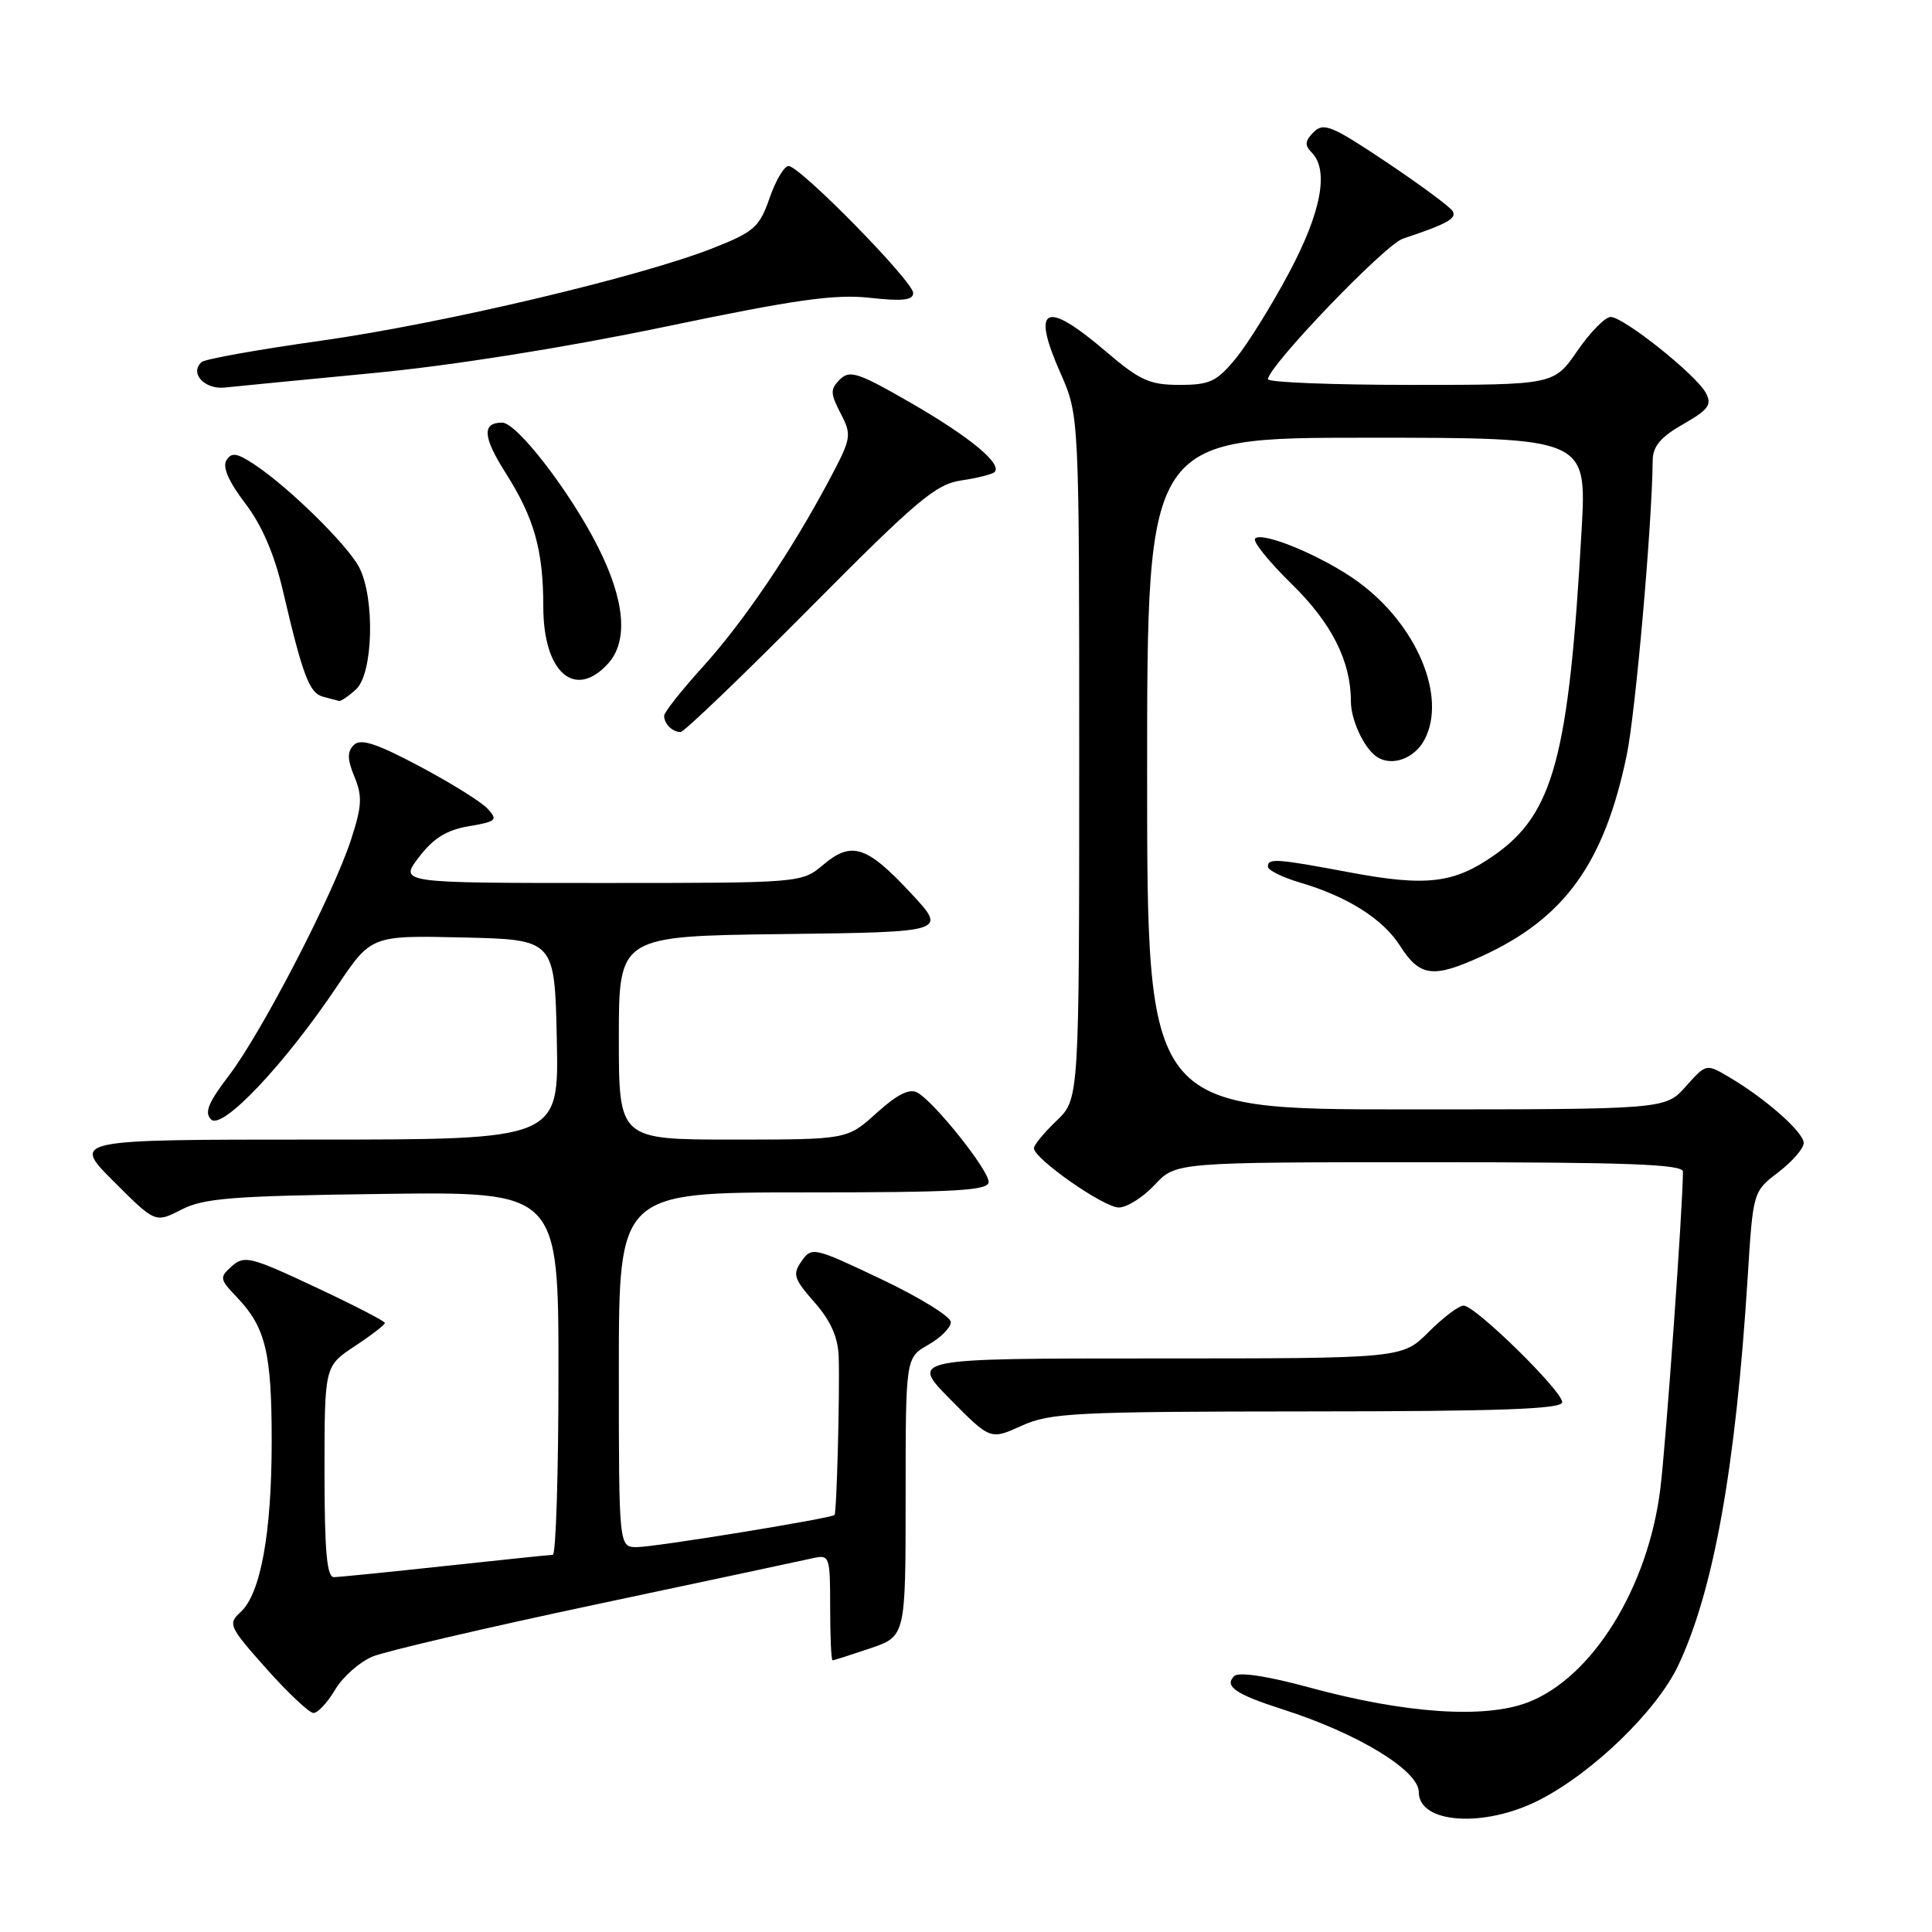 <?xml version="1.0" encoding="UTF-8" standalone="no"?>
<!DOCTYPE svg PUBLIC "-//W3C//DTD SVG 1.1//EN" "http://www.w3.org/Graphics/SVG/1.1/DTD/svg11.dtd" >
<svg xmlns="http://www.w3.org/2000/svg" xmlns:xlink="http://www.w3.org/1999/xlink" version="1.1" viewBox="0 0 256 256">
 <g >
 <path fill="currentColor"
d=" M 203.89 238.55 C 211.00 234.95 219.51 226.72 222.37 220.69 C 227.08 210.72 230.00 194.39 231.58 169.19 C 232.29 157.88 232.29 157.88 235.65 155.32 C 237.49 153.91 239.00 152.17 239.00 151.45 C 239.00 150.03 233.94 145.56 229.11 142.72 C 226.08 140.93 226.08 140.93 223.37 143.97 C 220.67 147.00 220.67 147.00 186.33 147.00 C 152.00 147.00 152.00 147.00 152.00 102.50 C 152.00 58.00 152.00 58.00 181.13 58.00 C 210.26 58.00 210.26 58.00 209.57 70.25 C 207.88 100.26 205.86 107.81 198.01 113.31 C 192.67 117.06 189.02 117.50 178.87 115.60 C 169.08 113.76 168.00 113.69 168.00 114.84 C 168.00 115.30 169.91 116.25 172.25 116.94 C 178.56 118.80 183.25 121.77 185.51 125.32 C 188.14 129.44 189.89 129.66 196.37 126.69 C 207.31 121.68 212.56 114.40 215.54 100.11 C 216.71 94.52 218.91 69.53 218.99 61.00 C 219.01 59.14 220.04 57.91 223.02 56.21 C 226.40 54.28 226.87 53.63 226.03 52.06 C 224.75 49.66 215.14 42.00 213.42 42.00 C 212.69 42.00 210.70 44.03 209.00 46.50 C 205.90 51.00 205.90 51.00 186.95 51.00 C 176.53 51.00 168.01 50.66 168.01 50.25 C 168.05 48.52 183.49 32.43 185.88 31.63 C 191.81 29.65 193.08 28.94 192.47 27.96 C 192.12 27.39 188.17 24.47 183.69 21.47 C 176.50 16.66 175.38 16.19 174.07 17.50 C 172.91 18.66 172.85 19.25 173.79 20.19 C 176.13 22.53 175.09 28.10 170.80 36.15 C 168.49 40.48 165.31 45.60 163.73 47.52 C 161.21 50.57 160.29 51.00 156.29 51.00 C 152.32 51.00 151.02 50.41 146.45 46.50 C 138.47 39.69 136.61 40.60 140.51 49.42 C 143.00 55.06 143.00 55.06 143.00 100.34 C 143.00 145.63 143.00 145.63 140.00 148.50 C 138.35 150.08 137.00 151.72 137.00 152.14 C 137.00 153.53 146.25 160.00 148.24 160.00 C 149.32 160.00 151.46 158.65 153.00 157.00 C 155.80 154.00 155.80 154.00 189.40 154.00 C 215.62 154.00 223.00 154.27 223.00 155.25 C 222.98 159.98 220.77 190.93 220.01 197.21 C 218.40 210.35 210.99 222.31 202.43 225.58 C 196.70 227.77 186.18 227.05 173.50 223.60 C 167.97 222.09 164.13 221.51 163.55 222.08 C 162.16 223.43 163.72 224.50 170.00 226.51 C 179.95 229.70 188.00 234.60 188.00 237.47 C 188.00 241.64 196.64 242.23 203.89 238.55 Z  M 44.40 223.90 C 45.41 222.20 47.64 220.22 49.37 219.50 C 51.09 218.79 64.42 215.68 79.00 212.59 C 93.58 209.50 106.51 206.74 107.75 206.46 C 109.92 205.98 110.00 206.22 110.00 212.98 C 110.00 216.84 110.14 220.00 110.32 220.00 C 110.50 220.00 112.75 219.28 115.32 218.41 C 120.00 216.81 120.00 216.81 120.00 198.36 C 120.00 179.91 120.00 179.91 122.99 178.20 C 124.64 177.27 125.99 175.91 125.99 175.19 C 126.00 174.47 121.86 171.91 116.80 169.51 C 107.84 165.25 107.56 165.19 106.22 167.10 C 104.99 168.85 105.17 169.43 107.92 172.56 C 110.08 175.02 111.04 177.18 111.13 179.78 C 111.29 184.42 110.87 200.42 110.58 200.74 C 110.16 201.19 86.78 205.00 84.40 205.00 C 82.00 205.00 82.00 205.00 82.00 181.50 C 82.00 158.00 82.00 158.00 106.50 158.00 C 126.76 158.00 131.00 157.76 131.00 156.61 C 131.00 155.03 123.84 146.05 121.57 144.78 C 120.52 144.19 118.91 144.99 116.16 147.47 C 112.26 151.00 112.26 151.00 97.13 151.00 C 82.00 151.00 82.00 151.00 82.00 137.52 C 82.00 124.04 82.00 124.04 103.75 123.77 C 125.50 123.50 125.50 123.50 120.71 118.36 C 114.85 112.06 112.85 111.41 109.08 114.59 C 106.21 117.00 106.21 117.00 79.55 117.00 C 52.90 117.00 52.90 117.00 55.51 113.58 C 57.43 111.06 59.18 109.98 62.12 109.48 C 65.79 108.86 66.00 108.66 64.60 107.15 C 63.76 106.24 59.69 103.71 55.56 101.52 C 49.82 98.48 47.78 97.82 46.88 98.72 C 45.99 99.61 46.01 100.61 46.97 102.94 C 48.03 105.50 47.96 106.82 46.52 111.24 C 44.16 118.51 34.67 136.83 30.35 142.49 C 27.58 146.12 27.05 147.44 27.98 148.34 C 29.46 149.77 37.73 141.02 44.64 130.72 C 49.19 123.94 49.19 123.94 61.35 124.22 C 73.50 124.50 73.50 124.50 73.78 137.75 C 74.06 151.00 74.06 151.00 41.79 151.00 C 9.52 151.00 9.52 151.00 15.05 156.53 C 20.58 162.06 20.58 162.06 24.04 160.28 C 27.01 158.75 30.82 158.46 50.75 158.20 C 74.00 157.90 74.00 157.90 74.00 181.95 C 74.00 195.18 73.66 206.01 73.25 206.02 C 72.84 206.03 66.42 206.70 59.00 207.50 C 51.58 208.30 44.94 208.97 44.25 208.98 C 43.31 209.00 43.00 205.55 43.00 195.01 C 43.00 181.03 43.00 181.03 47.00 178.38 C 49.20 176.93 51.00 175.54 51.00 175.30 C 51.00 175.06 46.84 172.91 41.75 170.53 C 33.23 166.53 32.36 166.31 30.73 167.77 C 29.05 169.27 29.08 169.47 31.42 171.92 C 35.20 175.89 36.00 179.23 36.00 190.99 C 36.00 203.17 34.53 211.21 31.87 213.62 C 30.17 215.16 30.34 215.54 35.29 221.10 C 38.15 224.32 40.97 226.96 41.53 226.98 C 42.10 226.99 43.39 225.61 44.40 223.90 Z  M 173.25 187.02 C 198.84 187.01 207.00 186.71 207.00 185.80 C 207.00 184.29 195.48 173.00 193.94 173.00 C 193.31 173.00 191.22 174.57 189.30 176.50 C 185.80 180.00 185.80 180.00 153.18 180.00 C 120.57 180.00 120.57 180.00 125.90 185.40 C 131.23 190.80 131.23 190.80 135.37 188.92 C 139.14 187.21 142.40 187.04 173.25 187.02 Z  M 188.76 98.00 C 191.76 92.30 187.70 82.70 179.90 77.05 C 175.34 73.74 167.29 70.37 166.31 71.36 C 165.95 71.72 168.12 74.41 171.12 77.35 C 176.44 82.54 179.00 87.60 179.00 92.93 C 179.00 95.39 180.72 99.10 182.40 100.26 C 184.39 101.62 187.43 100.54 188.76 98.00 Z  M 107.26 80.62 C 121.49 66.27 123.98 64.17 127.37 63.66 C 129.50 63.35 131.49 62.84 131.78 62.55 C 132.85 61.48 128.52 57.90 120.72 53.40 C 113.72 49.36 112.59 48.99 111.29 50.28 C 110.00 51.58 110.01 52.11 111.39 54.78 C 112.89 57.68 112.83 58.05 109.85 63.65 C 104.83 73.09 98.55 82.37 93.09 88.40 C 90.29 91.49 88.00 94.39 88.00 94.84 C 88.00 95.91 89.10 97.00 90.17 97.00 C 90.64 97.00 98.32 89.63 107.26 80.62 Z  M 47.17 91.35 C 49.45 89.28 49.71 79.27 47.59 75.17 C 46.05 72.20 38.15 64.45 33.64 61.50 C 31.36 60.00 30.67 59.91 30.00 61.00 C 29.45 61.88 30.31 63.83 32.48 66.68 C 34.69 69.57 36.35 73.41 37.48 78.25 C 40.13 89.58 40.99 91.84 42.81 92.32 C 43.74 92.57 44.69 92.82 44.92 92.88 C 45.15 92.95 46.17 92.26 47.17 91.35 Z  M 80.58 87.92 C 83.28 84.93 82.81 79.54 79.22 72.44 C 75.53 65.13 68.49 56.00 66.54 56.00 C 63.84 56.00 63.97 57.89 66.99 62.65 C 70.79 68.64 71.99 72.89 71.99 80.42 C 72.00 89.12 76.18 92.77 80.58 87.92 Z  M 49.50 49.43 C 59.94 48.43 74.79 46.07 88.00 43.32 C 105.38 39.69 110.60 38.95 115.25 39.46 C 119.58 39.94 121.00 39.78 121.00 38.82 C 121.00 37.29 106.00 22.00 104.49 22.00 C 103.91 22.00 102.78 23.91 101.97 26.25 C 100.64 30.08 99.93 30.72 94.57 32.84 C 84.95 36.66 58.63 42.88 42.50 45.15 C 34.25 46.31 27.15 47.58 26.72 47.97 C 25.08 49.43 27.09 51.64 29.79 51.35 C 31.28 51.19 40.15 50.33 49.50 49.43 Z "/>
</g>
</svg>
